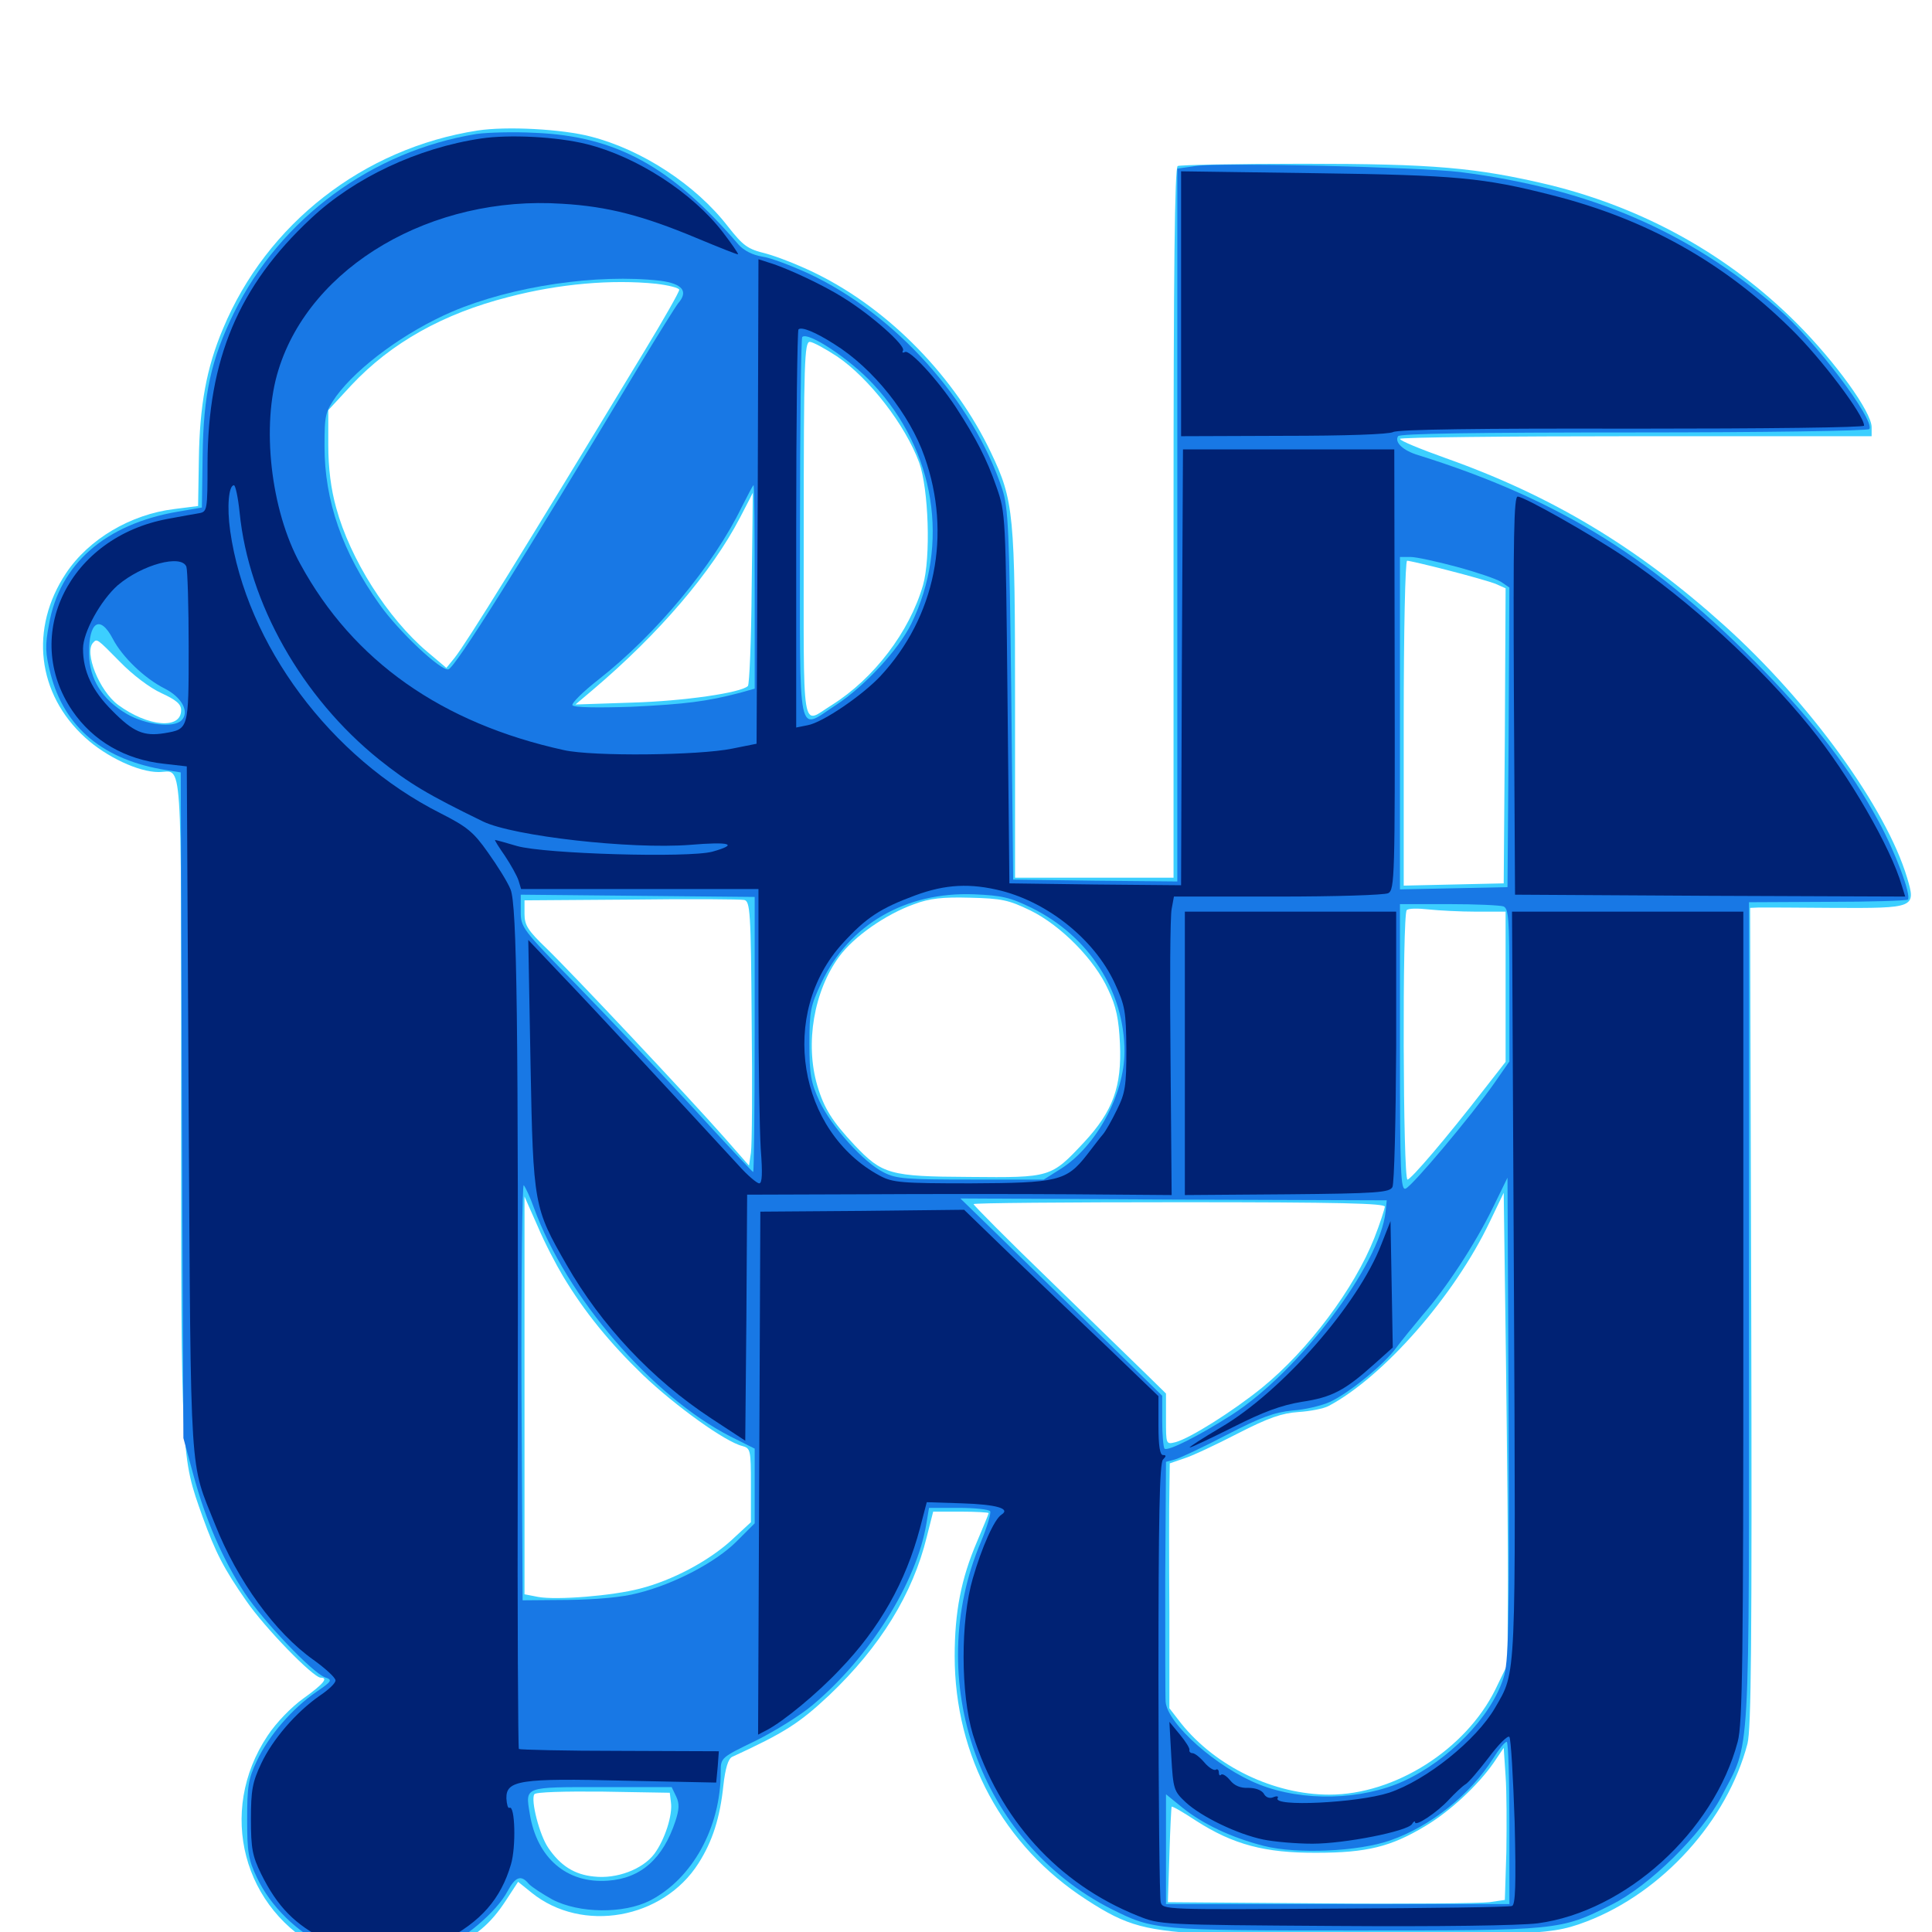 <svg xmlns="http://www.w3.org/2000/svg" viewBox="0 -1000 1000 1000">
	<path fill="#3ccfff" d="M247.07 -932.422C188.086 -923.242 138.086 -884.18 115.43 -829.883C106.836 -809.57 103.32 -790.039 102.93 -762.109L102.539 -738.086L90.234 -736.523C67.578 -733.789 45.898 -720.898 34.18 -703.32C15.234 -674.805 19.141 -640.82 44.141 -618.164C55.078 -608.203 71.68 -600.391 82.031 -600.391C94.727 -600.391 93.75 -615.039 93.75 -428.125C93.75 -243.555 93.75 -246.094 104.883 -214.844C111.523 -196.484 115.82 -188.086 127.539 -171.289C136.914 -157.617 162.109 -131.641 166.016 -131.641C170.117 -131.641 167.383 -128.32 157.031 -120.898C150.781 -116.406 142.969 -108.398 138.477 -101.562C112.305 -62.305 125.586 -11.133 167.773 9.57C179.492 15.234 182.227 15.82 199.219 15.82C216.016 15.82 218.945 15.234 230.469 9.766C246.289 2.344 253.906 -4.102 261.914 -16.406L268.164 -25.977L275.195 -20.312C301.367 0.781 343.164 -6.641 361.523 -35.547C368.75 -46.875 372.656 -58.984 374.414 -75.781C375.391 -84.766 376.953 -89.648 378.906 -90.625C406.055 -103.125 413.672 -108.008 429.102 -122.461C455.664 -147.656 472.461 -175 479.688 -204.492L483.008 -217.578H497.266C505.273 -217.578 511.719 -217.188 511.719 -216.797C511.719 -216.406 508.984 -209.766 505.664 -201.953C497.461 -182.812 494.141 -165.625 494.141 -142.773C494.141 -91.016 519.141 -44.531 562.5 -16.602C583.594 -2.93 592.578 -0.586 629.883 1.367C667.383 3.32 734.766 3.125 778.32 1.172C803.32 0 809.57 -0.977 821.289 -5.469C860.547 -20.508 894.141 -57.812 904.492 -97.461C906.445 -105.273 906.836 -150.781 906.445 -318.75L905.859 -530.078L910.352 -530.273C912.891 -530.273 930.469 -530.273 949.219 -530.078C991.211 -529.883 991.797 -530.078 987.109 -545.703C976.367 -581.641 936.719 -636.523 892.383 -676.367C847.656 -716.602 803.32 -743.359 748.242 -762.891C735.156 -767.578 724.609 -771.875 724.609 -772.852C724.609 -773.633 779.492 -774.219 846.68 -774.219H968.75V-778.906C968.75 -786.719 950 -812.695 929.883 -832.812C894.727 -867.969 851.172 -892.188 801.953 -904.297C764.062 -913.281 742.188 -915.234 674.414 -915.234C640.039 -915.234 610.742 -914.648 609.57 -914.062C608.008 -913.086 607.422 -860.352 607.422 -729.102V-545.703H566.406H525.391V-635.156C525.391 -734.375 524.805 -740.82 512.891 -765.82C494.336 -804.883 460.352 -839.648 422.852 -858.203C414.258 -862.5 402.344 -867.188 396.484 -868.75C386.914 -871.094 384.766 -872.656 376.758 -882.812C360.156 -904.297 332.422 -922.461 305.859 -929.297C291.016 -933.203 262.109 -934.766 247.07 -932.422ZM339.648 -853.125C346.094 -852.344 351.562 -850.977 351.562 -850C351.562 -848.828 343.555 -834.766 333.594 -818.359C269.727 -712.891 241.797 -667.773 235.352 -659.57L231.055 -654.297L221.094 -662.695C200.586 -680.078 181.25 -710.547 174.023 -737.109C171.289 -746.875 169.922 -757.617 169.922 -769.727V-787.695L181.836 -800.586C202.539 -822.656 229.492 -837.695 263.281 -846.289C289.453 -853.125 316.602 -855.469 339.648 -853.125ZM433.398 -815.43C450 -804.102 468.555 -780.078 475.781 -760.547C480.664 -746.875 481.836 -711.328 477.734 -697.07C470.703 -672.852 452.344 -648.828 430.664 -635.156C414.453 -625.195 416.016 -615.82 416.016 -725.391C416.016 -812.5 416.406 -823.047 419.141 -823.047C420.703 -823.047 427.148 -819.531 433.398 -815.43ZM389.062 -695.703C388.867 -668.555 387.891 -645.703 387.109 -644.922C383.594 -641.406 353.906 -637.109 327.148 -636.328L297.852 -635.352L306.641 -642.773C341.211 -672.07 368.359 -703.906 383.008 -732.031C386.719 -739.062 389.648 -744.922 389.648 -744.922C389.648 -744.922 389.453 -722.656 389.062 -695.703ZM749.219 -704.883C759.961 -702.148 770.898 -699.023 774.023 -697.852L779.297 -695.508L778.906 -619.141L778.32 -542.773L752.539 -542.188L726.562 -541.602V-625.781C726.562 -673.633 727.344 -709.766 728.32 -709.766C729.297 -709.766 738.672 -707.617 749.219 -704.883ZM62.109 -657.422C68.555 -650.781 77.539 -643.945 83.594 -641.211C91.211 -637.695 93.75 -635.547 93.75 -632.422C93.75 -622.266 76.562 -623.828 61.133 -635.156C51.367 -642.383 43.359 -662.5 48.242 -667.383C50.195 -669.531 50.195 -669.531 62.109 -657.422ZM389.062 -471.68C389.453 -437.695 389.258 -407.031 388.672 -403.32L387.695 -396.68L375 -411.133C355.859 -432.812 296.094 -496.289 283.008 -508.984C273.242 -518.359 271.484 -521.094 271.484 -526.953V-533.984L326.758 -534.375C357.031 -534.766 383.398 -534.57 385.156 -534.18C388.281 -533.594 388.672 -528.32 389.062 -471.68ZM533.398 -528.711C549.219 -520.898 566.602 -503.32 573.633 -487.695C577.734 -479.102 579.102 -472.461 579.688 -459.766C580.664 -437.695 576.172 -425 561.133 -408.789C543.945 -390.43 543.945 -390.43 501.758 -390.82C460.352 -391.016 456.641 -392.188 442.188 -407.422C430.859 -419.531 426.562 -426.172 423.047 -438.086C416.602 -459.961 421.289 -487.109 434.375 -504.883C441.992 -515.234 458.398 -526.758 473.242 -532.031C481.055 -534.961 487.695 -535.742 501.953 -535.352C518.555 -534.961 522.07 -534.18 533.398 -528.711ZM764.258 -528.125H779.297V-489.258V-450.391L768.164 -436.133C748.633 -410.938 730.273 -389.453 728.516 -389.453C726.172 -389.453 725.781 -526.758 728.125 -528.906C728.906 -529.883 733.984 -529.883 739.258 -529.297C744.727 -528.711 755.859 -528.125 764.258 -528.125ZM780.469 -173.633L780.273 -138.477L774.023 -125.586C758.594 -94.336 721.875 -71.094 688.086 -71.094C659.375 -71.094 629.297 -85.547 611.328 -108.008L605.273 -115.82V-165.234C605.078 -192.383 605.078 -220.898 605.273 -228.711L605.469 -242.578L612.891 -245.117C616.797 -246.289 629.297 -252.148 640.625 -258.008C656.641 -266.211 663.477 -268.555 672.07 -269.141C678.125 -269.531 685.156 -270.898 687.695 -272.266C716.016 -287.305 752.734 -329.102 771.094 -367.578L778.32 -382.617L779.492 -295.703C780.078 -247.852 780.664 -192.969 780.469 -173.633ZM291.406 -339.453C302.539 -320.898 315.625 -304.883 332.812 -288.281C349.609 -272.266 375.391 -253.711 384.18 -251.562C388.477 -250.391 388.672 -249.609 388.672 -231.25V-212.109L378.32 -202.539C366.406 -191.797 348.047 -182.031 331.25 -177.734C317.188 -174.023 288.086 -171.68 278.516 -173.438L271.484 -174.805V-277.734V-380.664L278.32 -365.234C281.836 -356.836 287.891 -345.312 291.406 -339.453ZM716.797 -375.391C716.602 -374.023 714.258 -366.602 711.328 -359.18C700.977 -333.008 677.148 -301.172 653.125 -281.641C637.891 -269.336 615.82 -255.469 608.398 -253.516C603.516 -252.344 603.516 -252.344 603.516 -265.43V-278.711L593.359 -288.672C587.695 -294.141 565.234 -316.016 543.555 -337.109C521.68 -358.203 503.906 -376.172 503.906 -376.758C503.906 -377.344 551.758 -377.734 610.352 -377.734C694.336 -377.734 716.797 -377.148 716.797 -375.391ZM779.688 -41.406L778.906 -16.602L770.898 -15.43C766.406 -14.844 727.148 -14.453 683.594 -14.844L604.492 -15.43L605.273 -39.844C605.664 -53.32 606.25 -64.453 606.445 -64.844C606.836 -65.234 612.5 -61.914 619.336 -57.422C638.281 -45.312 654.688 -40.82 681.641 -41.016C707.422 -41.016 719.922 -44.141 737.5 -54.688C750.391 -62.305 765.039 -75.977 773.047 -87.5L778.32 -95.312L779.297 -80.664C779.883 -72.656 779.883 -55.078 779.688 -41.406ZM347.266 -67.188C348.242 -60.547 344.141 -47.852 338.672 -40.43C332.617 -32.422 319.141 -27.344 307.422 -28.711C297.266 -29.688 290.039 -34.375 283.789 -43.555C279.297 -50 274.609 -68.164 276.562 -71.289C277.148 -72.461 292.188 -72.852 312.109 -72.656L346.68 -72.07Z"/>
	<path fill="#1878e5" d="M246.68 -930.664C192.578 -921.875 145.312 -887.109 121.094 -838.086C109.18 -813.867 105.273 -795.703 104.883 -764.062L104.492 -737.305L91.992 -735.156C54.492 -728.711 30.859 -708.008 25.391 -676.953C23.242 -665.82 23.438 -661.914 26.172 -651.172C33.398 -623.242 53.711 -606.445 86.328 -601.367L93.555 -600.195L94.141 -427.93L94.922 -255.664L100 -236.914C106.445 -213.086 115.234 -192.969 126.562 -175.586C136.523 -160.547 161.523 -134.375 168.164 -131.836C172.266 -130.469 171.875 -129.883 163.672 -124.219C151.367 -115.82 139.062 -101.562 133.008 -88.672C128.516 -79.297 127.93 -75.391 127.93 -58.398C127.93 -41.406 128.516 -37.5 133.008 -28.125C140.039 -13.281 153.711 0.195 169.531 7.617C181.25 13.281 184.375 13.867 199.219 13.672C211.523 13.672 218.75 12.5 226.953 9.18C239.648 4.297 257.031 -10.352 262.695 -21.094C266.797 -28.711 269.727 -29.688 273.633 -25C275 -23.438 280.664 -19.727 285.938 -16.797C299.805 -9.57 322.852 -9.375 336.328 -16.211C358.398 -27.539 373.047 -54.102 373.047 -82.812C373.047 -90.234 373.047 -90.234 391.211 -99.023C400.977 -103.906 414.258 -112.109 420.508 -117.383C450 -141.992 474.414 -180.859 479.492 -211.328L480.859 -219.531H496.094C504.492 -219.531 511.914 -218.75 512.5 -217.773C513.086 -216.797 510.938 -209.766 507.812 -202.148C477.344 -130.469 507.031 -46.484 575.195 -11.914C597.07 -0.977 598.242 -0.781 701.172 -0.781C806.836 -0.781 807.617 -0.781 833.984 -14.062C853.711 -23.828 880.859 -50.586 891.016 -70.117C906.25 -99.609 905.273 -81.641 905.273 -320.117V-533.008L945.703 -533.203C967.969 -533.203 986.719 -533.789 987.5 -534.375C989.453 -536.523 980.859 -559.375 972.07 -575.391C958.008 -601.367 939.453 -625.586 913.086 -652.734C857.227 -710.352 807.617 -741.406 733.984 -764.453C726.172 -766.797 721.68 -771.094 723.633 -774.219C724.414 -775.586 763.867 -776.172 845.703 -776.172C912.109 -776.172 966.992 -776.953 967.578 -777.93C970.508 -782.617 939.453 -823.828 920.117 -840.43C873.828 -880.469 822.852 -902.344 755.859 -910.938C735.156 -913.477 631.25 -916.016 618.75 -914.062L609.375 -912.695V-728.125V-543.75L566.992 -544.141L524.414 -544.727L523.438 -640.43C522.461 -725.977 521.875 -737.305 518.75 -746.875C503.516 -792.773 463.281 -837.5 418.555 -858.398C409.57 -862.5 398.828 -866.602 394.531 -867.188C389.648 -867.969 384.961 -870.312 382.227 -873.438C347.461 -913.867 318.945 -929.492 276.953 -931.25C265.82 -931.836 252.344 -931.445 246.68 -930.664ZM341.797 -854.688C353.32 -853.125 356.445 -849.219 350.977 -842.969C349.609 -841.211 340.43 -826.562 330.664 -810.352C268.945 -707.617 235.547 -654.297 232.031 -653.516C228.125 -652.734 206.25 -673.242 196.484 -687.109C177.148 -714.258 167.969 -740.82 167.969 -768.945C167.969 -785.352 168.359 -786.719 174.023 -794.922C185.352 -810.352 209.961 -828.32 233.984 -838.672C265.234 -851.953 309.18 -858.398 341.797 -854.688ZM451.953 -801.172C484.18 -766.602 491.797 -718.359 471.68 -677.148C465.039 -663.672 447.461 -644.727 432.812 -635.156C412.305 -621.875 414.062 -613.477 414.062 -725.977C414.062 -780.078 414.648 -825 415.234 -825.586C418.359 -828.516 440.234 -813.867 451.953 -801.172ZM390.625 -696.094V-643.555L383.008 -641.406C365.82 -636.914 355.078 -635.547 326.953 -634.18C308.984 -633.594 297.07 -633.789 296.289 -634.961C295.703 -635.938 301.758 -641.992 309.766 -648.242C339.453 -671.484 369.336 -707.422 383.984 -737.695C387.109 -743.75 389.648 -748.828 390.039 -748.828C390.43 -748.828 390.625 -725.195 390.625 -696.094ZM753.906 -706.641C764.062 -703.906 774.414 -700.391 776.953 -698.828L781.25 -695.898L780.859 -618.359L780.273 -540.82L752.539 -540.234L724.609 -539.648V-625.781V-711.719H730.078C733.008 -711.719 743.75 -709.375 753.906 -706.641ZM58.398 -669.336C63.281 -659.961 74.805 -648.828 85.352 -643.555C94.141 -639.062 98.242 -631.445 93.945 -627.148C89.844 -623.047 75.391 -624.805 65.625 -630.469C52.93 -637.891 46.289 -648.438 46.094 -661.523C45.898 -678.32 51.758 -682.031 58.398 -669.336ZM390.625 -464.648C390.625 -425.391 390.234 -393.359 389.844 -393.359C389.453 -393.359 375.195 -408.594 358.203 -427.148C341.211 -445.508 314.258 -474.023 298.438 -490.234C270.117 -519.141 269.531 -519.922 269.531 -528.32V-536.914L330.078 -536.328L390.625 -535.742ZM533.984 -530.078C563.672 -515.43 582.031 -486.914 582.031 -455.664C582.031 -433.594 567.383 -406.641 549.219 -395.117L540.234 -389.453H502.539C469.141 -389.453 463.867 -389.844 457.422 -393.164C446.875 -398.438 430.273 -416.992 424.219 -429.883C419.727 -439.648 418.945 -443.75 418.945 -459.766C418.945 -476.562 419.531 -479.492 425.195 -491.406C439.453 -521.484 468.75 -538.477 504.102 -537.109C518.359 -536.523 522.852 -535.547 533.984 -530.078ZM778.125 -530.859C780.859 -529.883 781.25 -524.414 781.25 -490.234V-450.586L773.242 -439.062C761.523 -422.461 731.055 -386.133 727.539 -384.766C725 -383.789 724.609 -392.578 724.609 -457.812V-532.031H749.805C763.672 -532.031 776.367 -531.445 778.125 -530.859ZM778.125 -131.25C771.484 -110.938 749.805 -88.867 726.562 -78.125C704.688 -68.164 674.414 -67.383 651.758 -76.367C630.078 -84.961 604.297 -107.617 603.32 -119.141C603.125 -121.094 603.125 -150 603.125 -183.008L603.516 -243.359L608.008 -244.531C610.352 -245.117 622.461 -250.781 634.766 -257.227C652.539 -266.406 659.375 -268.945 668.945 -269.922C675.391 -270.312 684.18 -272.461 688.477 -274.414C698.438 -279.102 716.406 -293.75 722.656 -302.344C725.391 -306.055 731.641 -313.672 736.523 -319.531C748.633 -333.398 763.281 -355.664 772.656 -374.805L780.273 -390.43L780.859 -265.43C781.25 -155.664 780.859 -139.453 778.125 -131.25ZM276.367 -374.805C293.164 -328.711 337.305 -277.344 378.125 -256.445L390.625 -250.195V-230.859V-211.523L381.25 -202.148C370.508 -191.406 349.023 -180.078 330.078 -175.391C322.07 -173.242 308.789 -172.07 293.945 -171.875L270.508 -171.68L269.922 -280.078C269.727 -339.648 270.312 -387.5 271.094 -386.523C272.07 -385.352 274.414 -380.273 276.367 -374.805ZM717.188 -372.852C714.258 -345.312 672.461 -290.234 637.695 -267.773C620.312 -256.641 604.297 -248.633 602.734 -250.195C602.148 -250.977 601.562 -257.422 601.562 -264.453V-277.539L570.898 -307.617C553.906 -324.219 530.469 -347.266 518.555 -358.789L497.07 -379.688L607.422 -379.102L717.773 -378.711ZM781.25 -56.445V-14.453H692.383H603.516V-42.969V-71.289L611.914 -64.453C622.266 -56.055 637.305 -48.828 654.297 -44.531C671.289 -40.234 703.125 -41.602 719.727 -47.461C740.82 -54.883 760.938 -71.094 772.852 -89.844C775.781 -94.531 778.906 -98.438 779.883 -98.438C780.664 -98.438 781.25 -79.492 781.25 -56.445ZM350 -70.117C351.758 -66.406 351.562 -63.477 349.609 -57.422C343.164 -37.891 331.641 -27.734 314.648 -26.562C293.359 -25 277.93 -38.281 274.219 -61.133C271.875 -75.391 270.898 -75 311.523 -75H347.656Z"/>
	<path fill="#002274" d="M249.023 -928.32C216.211 -923.438 183.398 -908.008 160.938 -886.914C123.438 -851.953 107.617 -814.062 107.422 -760.156C107.422 -735.938 107.227 -735.156 103.125 -734.375C100.586 -733.984 93.359 -732.617 86.914 -731.445C35.938 -722.07 10.742 -671.289 37.5 -632.031C48.242 -616.406 64.844 -606.836 84.766 -604.688L96.68 -603.32L97.656 -425.586C98.828 -229.883 98.047 -244.336 111.328 -210.938C122.852 -181.836 142.383 -154.883 162.305 -140.82C168.555 -136.328 173.633 -131.641 173.633 -130.273C173.828 -128.906 170.117 -125.391 165.43 -122.266C153.125 -113.672 141.016 -99.609 135.156 -87.109C130.664 -77.539 129.883 -73.438 129.883 -58.398C129.883 -43.164 130.664 -39.258 135.156 -30.078C143.555 -13.086 152.734 -3.711 168.945 4.297C183.008 11.328 183.789 11.328 201.562 10.547C216.406 9.766 221.68 8.789 229.883 4.492C248.828 -5.273 259.18 -16.992 264.453 -34.961C267.188 -43.945 266.602 -66.016 263.672 -64.258C262.891 -63.867 262.305 -66.016 262.109 -69.141C261.914 -78.516 268.945 -79.688 323.438 -78.32L370.703 -77.344L371.484 -85.547L372.07 -93.555L320.898 -93.75C292.578 -93.75 269.141 -94.336 268.555 -94.727C268.164 -95.312 267.773 -162.5 267.969 -244.141C268.359 -473.242 267.578 -531.445 264.258 -539.648C262.695 -543.555 257.422 -551.953 252.539 -558.789C245.117 -569.336 241.797 -572.07 227.93 -579.102C171.094 -607.812 127.539 -666.211 119.141 -725.195C117.383 -737.695 118.359 -748.828 121.094 -748.828C121.875 -748.828 123.242 -742.383 124.023 -734.766C128.711 -687.695 156.25 -639.062 196.289 -606.836C211.719 -594.531 221.484 -588.672 250 -574.805C265.82 -567.188 326.367 -560.352 357.031 -562.695C377.93 -564.453 382.617 -563.086 368.75 -559.18C356.445 -555.859 281.836 -558.008 267.578 -562.109C261.719 -563.867 256.641 -565.234 256.25 -565.234C255.859 -565.234 258.203 -561.523 261.328 -557.031C264.453 -552.344 267.578 -546.68 268.359 -544.336L269.727 -539.844H331.25H392.578V-481.641C392.578 -449.414 393.164 -415.234 393.75 -405.469C394.727 -392.773 394.531 -387.5 392.969 -387.5C391.797 -387.5 386.914 -391.602 382.227 -396.875C350.195 -431.641 306.055 -479.297 291.016 -494.922L273.438 -513.477L274.609 -449.023C275.977 -376.172 276.367 -374.805 293.164 -345.508C311.133 -314.062 337.5 -285.938 368.164 -265.82L385.742 -254.297L386.328 -317.969L386.719 -381.641L445.898 -381.836C478.32 -382.031 527.734 -382.031 555.664 -381.836L606.445 -381.445L605.859 -452.344C605.469 -491.211 605.664 -525.977 606.445 -529.492L607.617 -535.938H661.328C691.406 -535.938 716.602 -536.719 718.555 -537.695C721.875 -539.453 722.07 -546.68 721.875 -653.516L721.68 -767.383H666.992H612.305L611.719 -654.492L611.328 -541.797L566.797 -542.188L522.461 -542.773L521.484 -638.477C520.508 -733.398 520.508 -734.375 515.82 -747.852C510.742 -762.5 505.273 -773.047 494.727 -789.258C485.156 -803.711 470.703 -819.336 468.359 -817.773C467.188 -817.188 466.797 -817.578 467.383 -818.555C468.945 -821.094 450.781 -837.109 436.523 -845.898C426.367 -852.344 407.227 -861.328 398.047 -864.062L392.578 -865.82L392.188 -740.43L391.602 -615.039L378.906 -612.5C361.719 -608.984 307.031 -608.398 291.992 -611.719C228.711 -625.586 182.812 -657.812 155.469 -708.008C140.039 -735.938 135.156 -780.078 144.141 -808.594C160.742 -862.305 223.633 -899.023 291.016 -894.531C314.648 -893.164 333.008 -888.281 360.156 -876.953C371.875 -872.07 381.641 -868.164 382.031 -868.359C382.227 -868.75 378.711 -873.828 374.219 -879.688C358.398 -900.391 329.492 -918.945 303.711 -925.391C288.086 -929.297 263.477 -930.469 249.023 -928.32ZM431.836 -821.875C451.953 -809.375 470.898 -785.547 478.516 -763.672C492.773 -723.438 484.18 -680.664 455.664 -650C446.289 -640.039 425.781 -625.977 417.969 -624.609L412.109 -623.438V-725.781C412.109 -782.227 412.695 -828.711 413.281 -829.492C414.844 -831.055 422.07 -828.125 431.836 -821.875ZM96.484 -706.641C97.07 -704.883 97.656 -686.133 97.656 -664.844C97.656 -622.266 97.656 -622.656 85.156 -620.508C74.414 -618.75 68.945 -621.094 58.008 -632.227C47.656 -642.578 42.969 -652.539 42.969 -664.258C42.969 -672.852 52.148 -689.258 60.938 -697.07C73.633 -707.812 93.945 -713.281 96.484 -706.641ZM518.555 -538.867C543.164 -532.422 566.406 -513.477 576.758 -491.602C582.422 -479.297 582.812 -476.758 583.008 -456.836C583.008 -437.891 582.422 -434.18 578.125 -425.586C575.586 -420.312 572.266 -414.453 570.898 -412.891C569.531 -411.328 565.82 -406.445 562.5 -402.148C551.953 -388.672 547.461 -387.695 502.344 -387.5C466.602 -387.5 462.109 -387.891 455.469 -391.406C412.891 -414.258 402.93 -475.391 436.133 -511.719C448.242 -525 455.664 -529.883 473.633 -536.523C489.453 -542.383 502.344 -542.969 518.555 -538.867ZM611.328 -842.773V-774.219L664.258 -774.414C696.68 -774.414 718.75 -775.195 721.094 -776.367C723.438 -777.734 766.211 -778.32 844.727 -778.125C914.648 -778.125 964.844 -778.711 964.844 -779.688C964.844 -785.156 942.578 -814.648 926.953 -829.883C891.797 -864.453 851.953 -886.719 803.125 -899.023C767.969 -908.008 753.516 -909.375 681.25 -910.352L611.328 -911.328ZM783.594 -640.039L784.18 -536.914L885.156 -536.328L986.133 -535.938L984.375 -541.602C978.711 -561.328 957.031 -598.828 936.914 -623.633C911.328 -655.273 874.219 -689.258 840.82 -711.719C823.438 -723.438 788.867 -742.969 785.547 -742.969C783.594 -742.969 783.203 -722.07 783.594 -640.039ZM613.281 -454.688V-381.445L666.211 -381.836C713.086 -382.227 719.141 -382.812 720.703 -385.547C721.68 -387.305 722.461 -420.117 722.656 -458.398V-528.125H667.969H613.281ZM783.594 -336.328C784.57 -127.539 784.961 -135.352 773.828 -116.016C764.062 -99.219 738.281 -78.516 718.945 -72.07C702.539 -66.797 658.398 -64.648 661.328 -69.336C661.914 -70.312 660.742 -70.508 658.984 -69.727C657.031 -68.945 655.078 -69.727 654.102 -71.68C652.93 -73.438 649.805 -74.609 646.094 -74.609C641.992 -74.414 638.867 -75.781 636.719 -78.516C634.766 -80.859 632.812 -82.031 632.031 -81.445C631.445 -80.664 630.859 -81.25 630.859 -82.617C630.859 -83.984 630.078 -84.57 629.297 -83.984C628.32 -83.398 625.586 -85.156 623.438 -87.695C621.094 -90.43 618.359 -92.578 617.188 -92.578C616.211 -92.578 615.43 -93.359 615.625 -94.141C616.016 -94.922 613.672 -98.633 610.742 -102.148L605.273 -108.789L606.25 -91.016C607.227 -73.828 607.617 -72.852 613.672 -67.188C621.875 -59.57 640.625 -50.586 653.906 -47.852C659.57 -46.68 671.094 -45.703 679.297 -45.703C696.094 -45.703 728.516 -52.148 730.859 -55.859C731.641 -57.227 732.422 -57.617 732.422 -56.836C732.422 -54.297 743.945 -61.914 750 -68.555C753.125 -71.875 756.836 -75.391 758.398 -76.367C759.961 -77.148 765.234 -83.398 770.508 -90.234C775.586 -97.07 780.469 -101.953 781.25 -100.977C782.031 -100.195 783.203 -80.273 783.984 -56.836C784.766 -24.414 784.375 -14.062 782.617 -13.477C781.25 -12.891 740.039 -12.305 691.016 -12.109C603.125 -11.523 601.758 -11.523 600.781 -15.43C600.195 -17.578 599.609 -69.531 599.609 -130.859C599.609 -214.844 600.195 -242.773 601.953 -244.531C603.711 -246.289 603.711 -246.875 601.953 -246.875C600.391 -246.875 599.609 -251.562 599.609 -262.109V-277.344L573.828 -302.148C559.57 -315.625 536.914 -337.305 523.438 -350.195L499.023 -373.828L446.289 -373.242L393.555 -372.852L392.969 -237.5L392.383 -102.148L396.875 -104.492C405.469 -108.984 423.047 -123.438 434.766 -135.938C455.273 -157.227 468.75 -181.055 476.172 -208.984L479.688 -222.461L498.047 -221.875C515.82 -221.289 523.242 -219.141 518.359 -216.016C514.648 -213.672 508.203 -199.219 503.516 -183.008C497.07 -160.938 497.266 -123.242 503.516 -102.344C517.188 -58.594 547.461 -25 588.867 -8.398C600.586 -3.711 600.586 -3.711 690.43 -3.125C745.117 -2.734 786.328 -3.32 795.898 -4.492C841.406 -10.547 887.109 -51.953 899.414 -98.438C901.953 -107.617 902.344 -141.211 902.344 -318.75V-528.125H842.578H782.617ZM715.039 -356.055C702.93 -324.609 663.477 -279.688 631.836 -261.133C622.266 -255.469 615.039 -250.781 615.82 -250.781C616.602 -250.781 626.562 -255.469 638.281 -261.328C653.711 -269.141 663.086 -272.656 673.828 -274.414C689.453 -276.758 696.094 -280.273 711.523 -294.141L720.898 -302.539L720.312 -335.352L719.727 -367.969Z"/>
</svg>